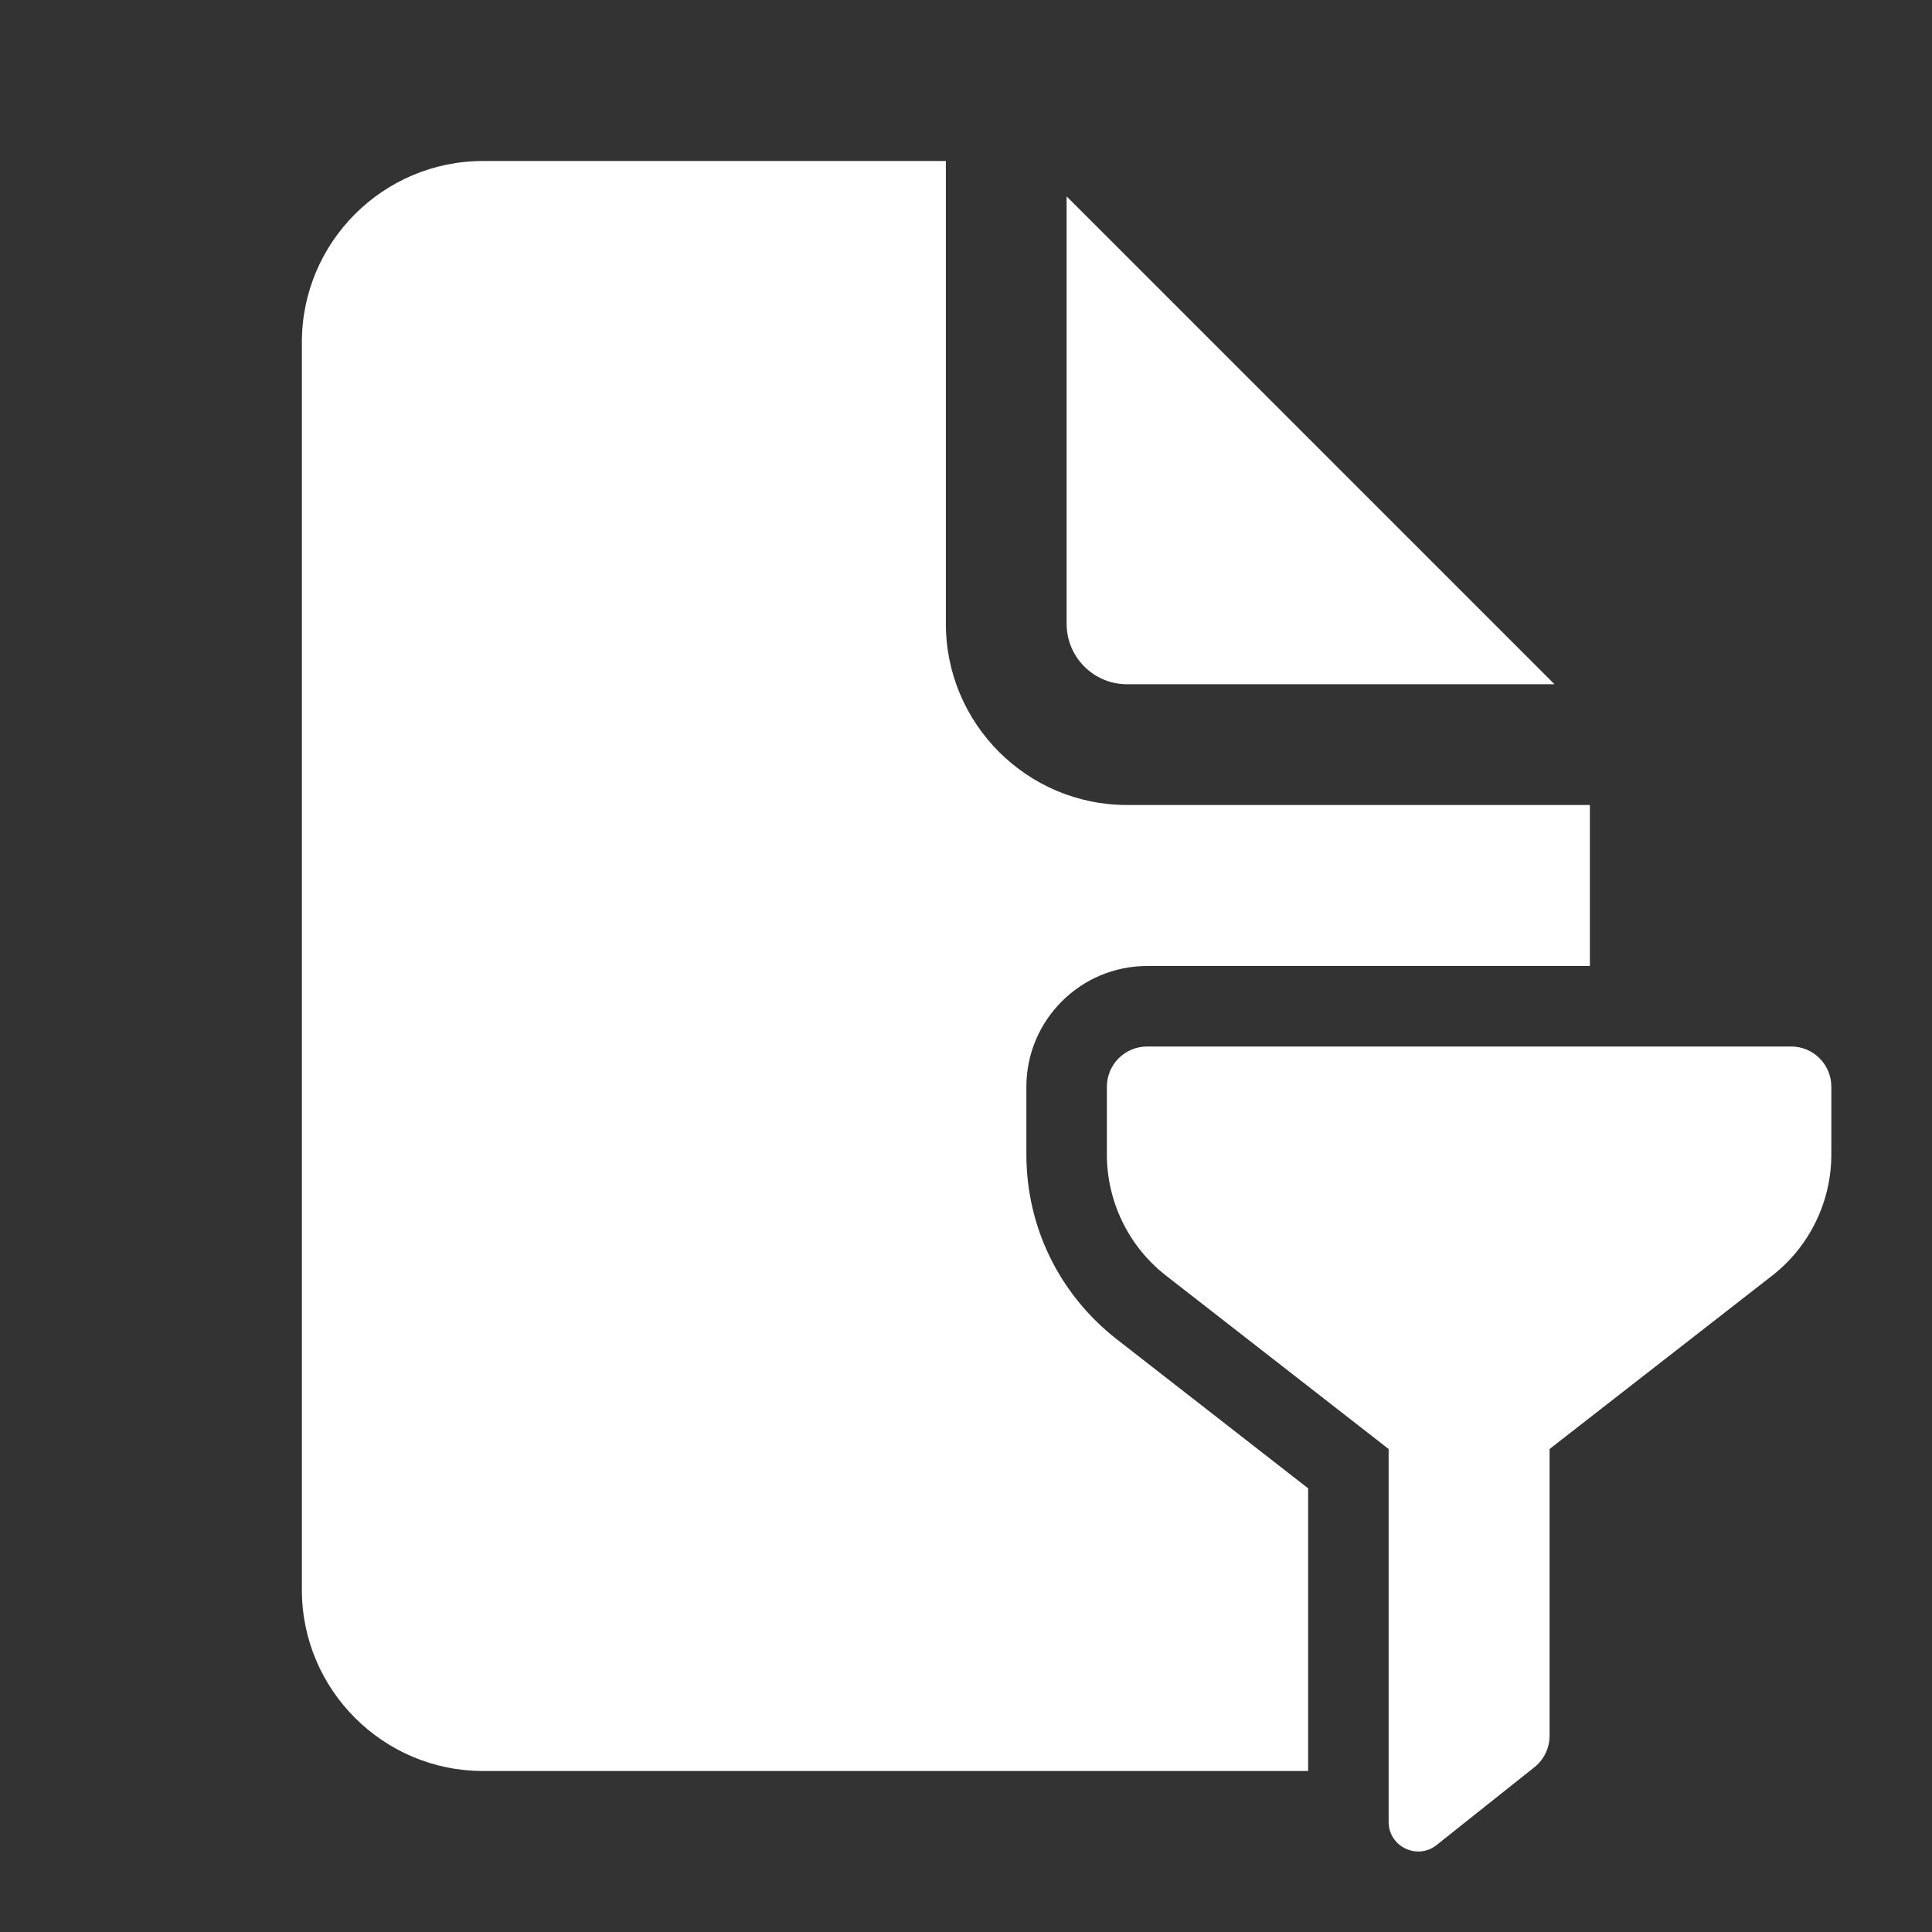 <?xml version="1.0" encoding="iso-8859-1"?>
<!-- Generator: Adobe Illustrator 25.2.0, SVG Export Plug-In . SVG Version: 6.00 Build 0)  -->
<svg fill="#FFFFFF" version="1.1" id="Layer_1" xmlns="http://www.w3.org/2000/svg" xmlns:xlink="http://www.w3.org/1999/xlink" x="0px" y="0px"
	 viewBox="0 0 48 48" style="enable-background:new 0 0 48 48;" xml:space="preserve">
<rect x="0" y="0" width="48" height="48" fill="#333333" stroke="none"/>
<path d="M44.5,26h-16c-0.552,0-1,0.448-1,1v1.682c0,1.17,0.536,2.275,1.455,2.999L34.5,36v9.264c0,0.615,0.711,0.958,1.192,0.575
	l2.43-1.933c0.239-0.19,0.377-0.478,0.377-0.783V36l5.545-4.319c0.919-0.724,1.455-1.83,1.455-2.999V27
	C45.5,26.448,45.052,26,44.5,26z"/>
<g>
	<path d="M32.5,36.977l-4.773-3.718c-1.418-1.117-2.227-2.783-2.227-4.577V27c0-1.654,1.346-3,3-3h11v-4H28
		c-2.481,0-4.5-2.019-4.5-4.5V4H12C9.519,4,7.5,6.019,7.5,8.5v31c0,2.481,2.019,4.5,4.5,4.5h20.5V36.977z"/>
</g>
<path d="M28,17h10.621L26.5,4.879V15.5C26.5,16.327,27.173,17,28,17z"/>
</svg>